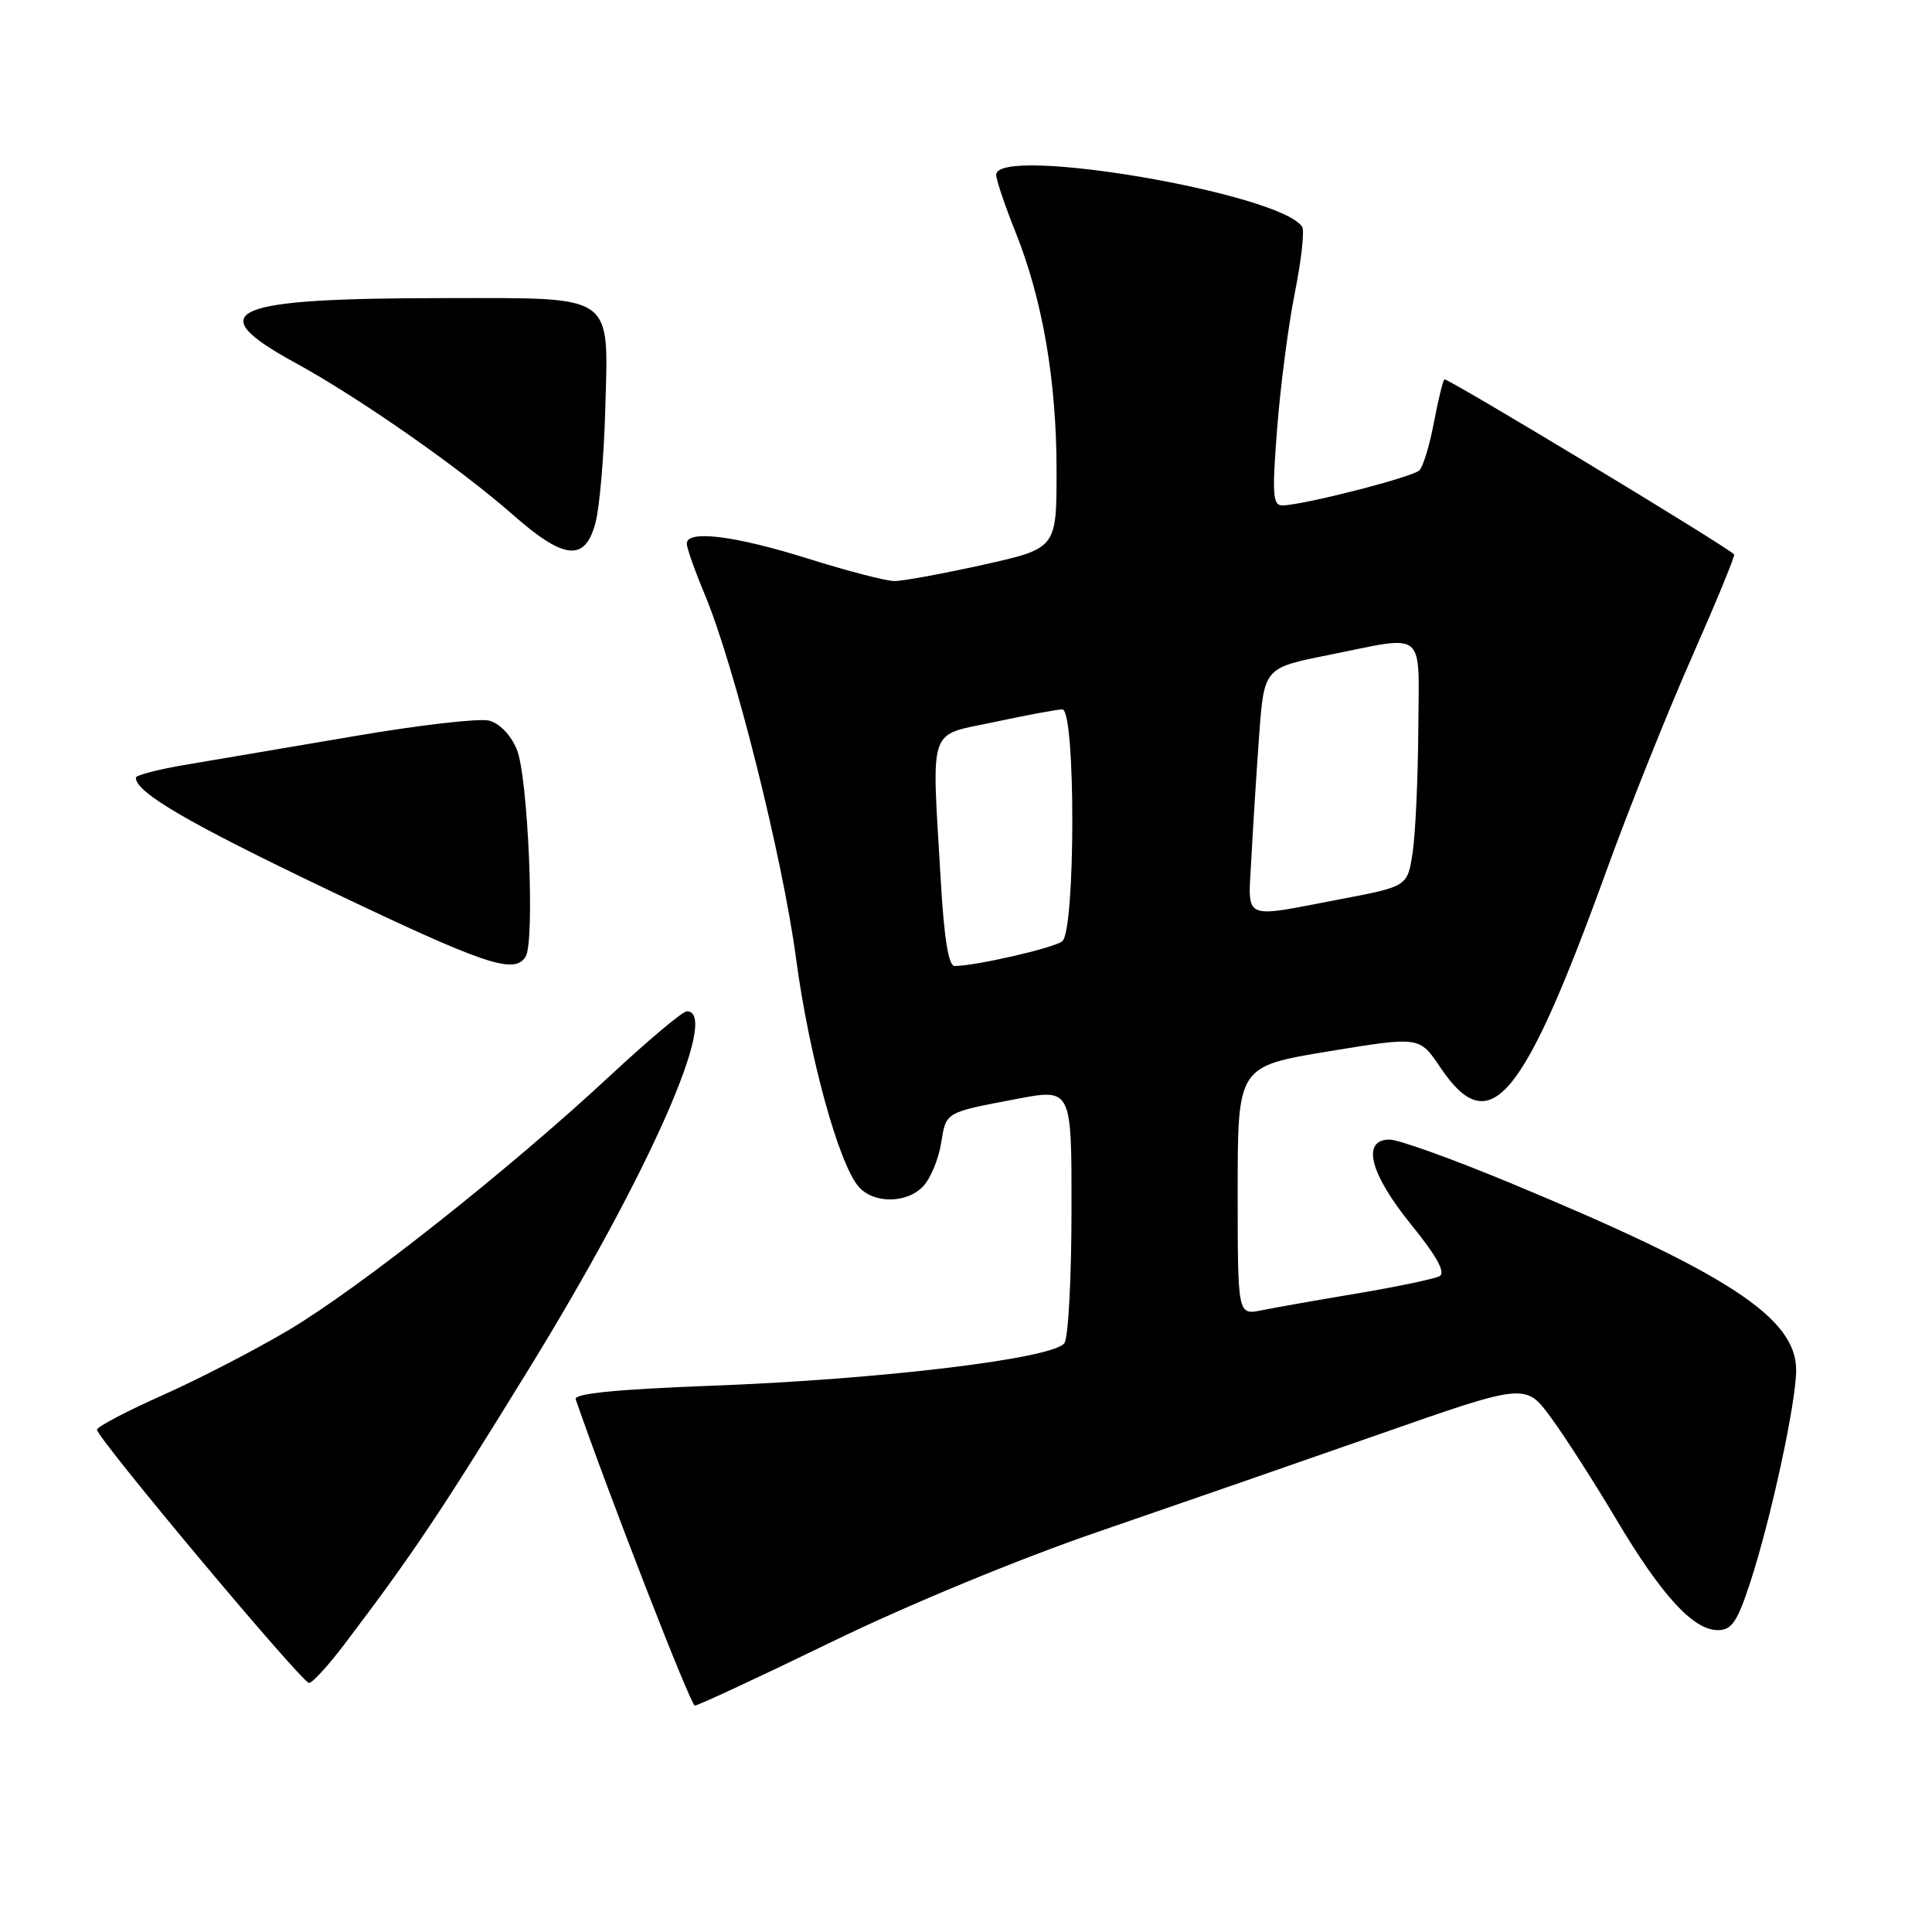 <?xml version="1.0" encoding="UTF-8" standalone="no"?>
<!DOCTYPE svg PUBLIC "-//W3C//DTD SVG 1.1//EN" "http://www.w3.org/Graphics/SVG/1.1/DTD/svg11.dtd" >
<svg xmlns="http://www.w3.org/2000/svg" xmlns:xlink="http://www.w3.org/1999/xlink" version="1.1" viewBox="0 0 256 256">
 <g >
 <path fill="currentColor"
d=" M 110.16 217.58 C 120.29 212.65 134.98 206.58 145.50 202.97 C 155.40 199.57 172.20 193.74 182.83 190.02 C 202.16 183.25 202.16 183.25 205.54 187.88 C 207.40 190.42 211.29 196.48 214.18 201.35 C 220.16 211.40 224.37 216.00 227.61 216.00 C 229.46 216.00 230.19 214.93 231.89 209.75 C 234.64 201.38 238.00 185.85 238.00 181.54 C 238.00 174.61 228.95 168.70 199.88 156.65 C 192.38 153.54 185.30 151.00 184.13 151.00 C 180.36 151.00 181.50 155.50 186.99 162.27 C 190.42 166.51 191.59 168.64 190.74 169.10 C 190.06 169.46 185.17 170.49 179.87 171.38 C 174.57 172.27 168.83 173.28 167.12 173.63 C 164.00 174.25 164.00 174.25 164.00 157.78 C 164.00 141.30 164.00 141.30 176.04 139.31 C 188.09 137.33 188.09 137.33 190.83 141.41 C 197.42 151.22 201.75 146.07 213.00 115.00 C 215.89 107.03 220.91 94.48 224.16 87.12 C 227.41 79.75 229.94 73.61 229.78 73.46 C 228.51 72.22 191.68 49.98 191.39 50.27 C 191.18 50.48 190.55 53.08 189.99 56.04 C 189.43 59.00 188.57 61.83 188.08 62.32 C 187.18 63.22 172.82 66.90 169.97 66.97 C 168.64 67.00 168.54 65.64 169.23 56.75 C 169.67 51.11 170.72 43.02 171.58 38.76 C 172.43 34.50 172.87 30.59 172.55 30.07 C 169.79 25.62 132.00 19.18 132.00 23.17 C 132.00 23.82 133.15 27.23 134.56 30.75 C 138.16 39.74 140.00 50.46 140.00 62.42 C 140.00 72.67 140.00 72.67 130.25 74.84 C 124.89 76.03 119.60 77.00 118.50 76.99 C 117.40 76.99 112.22 75.64 107.00 74.00 C 97.31 70.96 91.00 70.19 91.00 72.03 C 91.00 72.60 92.07 75.63 93.39 78.78 C 97.32 88.19 103.70 113.65 105.48 127.00 C 107.21 139.93 111.12 154.19 113.78 157.25 C 115.79 159.55 120.25 159.48 122.39 157.12 C 123.32 156.09 124.36 153.58 124.69 151.54 C 125.38 147.29 125.12 147.44 134.75 145.61 C 142.00 144.23 142.00 144.23 141.98 160.37 C 141.98 169.24 141.56 177.15 141.05 177.95 C 139.76 180.00 116.79 182.78 94.20 183.62 C 81.65 184.10 76.02 184.65 76.28 185.41 C 80.73 198.25 91.52 226.00 92.07 226.00 C 92.48 226.00 100.62 222.21 110.16 217.58 Z  M 45.73 217.75 C 54.69 205.93 58.34 200.48 70.05 181.44 C 85.97 155.57 95.50 134.00 91.01 134.00 C 90.46 134.00 85.85 137.87 80.76 142.61 C 67.47 154.97 47.55 170.73 38.23 176.25 C 33.82 178.87 26.31 182.75 21.55 184.87 C 16.78 186.99 12.87 189.05 12.85 189.44 C 12.81 190.50 40.02 223.00 40.95 223.00 C 41.40 223.00 43.55 220.64 45.73 217.75 Z  M 69.65 126.76 C 70.90 124.73 69.97 102.87 68.48 99.30 C 67.68 97.38 66.18 95.83 64.79 95.48 C 63.50 95.16 55.48 96.08 46.97 97.54 C 38.46 98.99 28.46 100.69 24.75 101.31 C 21.04 101.93 18.00 102.71 18.00 103.05 C 18.00 105.01 24.87 109.02 43.51 117.93 C 64.29 127.86 68.16 129.17 69.65 126.76 Z  M 78.91 69.25 C 79.45 67.19 80.03 60.46 80.20 54.29 C 80.62 38.77 81.66 39.50 59.21 39.50 C 30.25 39.50 26.43 41.14 39.17 48.10 C 47.63 52.73 60.92 62.01 67.95 68.20 C 74.77 74.21 77.54 74.47 78.91 69.25 Z  M 124.66 116.75 C 123.45 95.75 122.82 97.59 131.77 95.67 C 136.05 94.75 140.10 94.00 140.77 94.00 C 142.54 94.00 142.52 123.35 140.75 124.73 C 139.60 125.62 129.24 128.00 126.49 128.00 C 125.69 128.00 125.10 124.36 124.66 116.75 Z  M 165.81 113.75 C 166.02 109.76 166.48 102.45 166.84 97.50 C 167.50 88.50 167.50 88.50 176.00 86.80 C 189.17 84.16 188.01 83.19 187.93 96.75 C 187.89 103.21 187.55 110.52 187.18 112.98 C 186.50 117.46 186.50 117.46 177.50 119.17 C 164.36 121.67 165.38 122.13 165.81 113.75 Z "/>
</g>
</svg>
